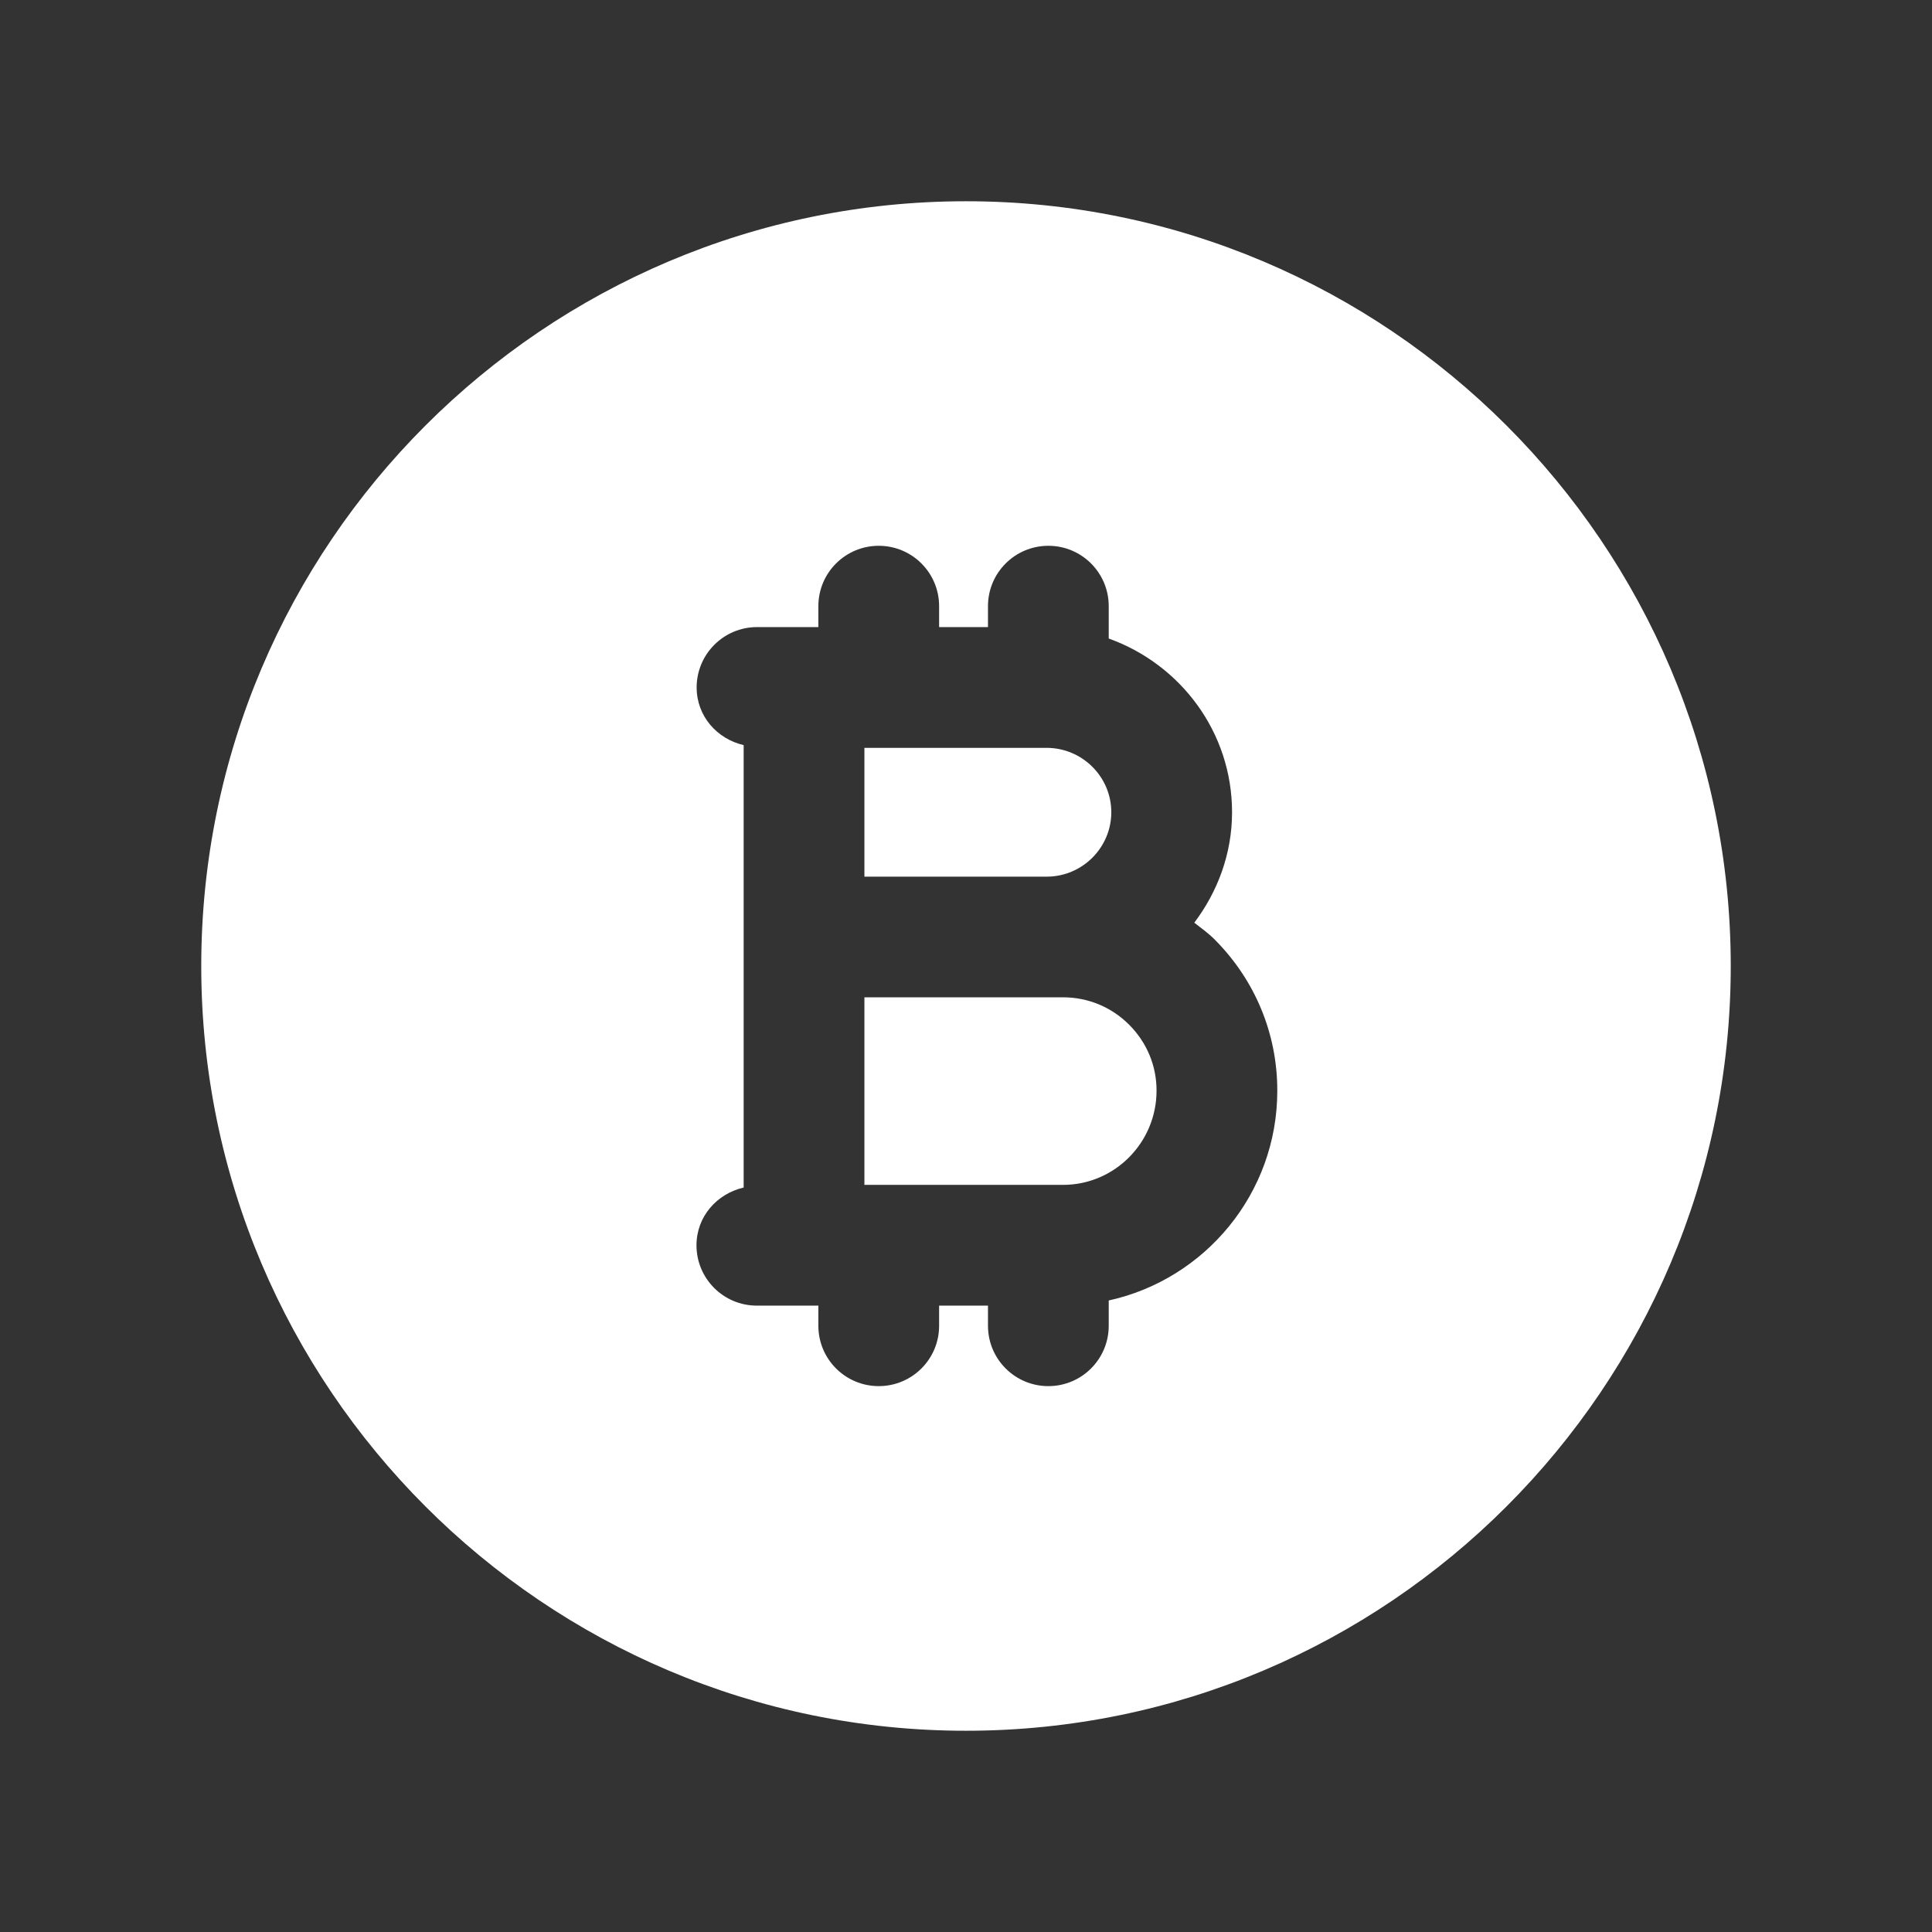 <?xml version="1.0" encoding="UTF-8"?>
<svg width="24" height="24" viewBox="0 0 24 24" fill="none" xmlns="http://www.w3.org/2000/svg">
<rect x="0" y="0" width="24" height="24" fill="#333333" stroke="none"/>
<path fill-rule="evenodd" clip-rule="evenodd" d="M13.773 16.155V16.469C13.773 16.884 13.437 17.219 13.023 17.219C12.609 17.219 12.273 16.884 12.273 16.469V16.219H11.666V16.469C11.666 16.884 11.33 17.219 10.916 17.219C10.502 17.219 10.166 16.884 10.166 16.469V16.219H9.402C8.988 16.219 8.652 15.884 8.652 15.469C8.652 15.113 8.905 14.829 9.238 14.752V9.256C8.906 9.179 8.654 8.895 8.654 8.54C8.654 8.126 8.99 7.79 9.404 7.79H10.166V7.53C10.166 7.115 10.502 6.78 10.916 6.78C11.33 6.78 11.666 7.115 11.666 7.53V7.79H12.273V7.53C12.273 7.115 12.609 6.78 13.023 6.78C13.437 6.78 13.773 7.115 13.773 7.53V7.932C14.663 8.251 15.305 9.093 15.305 10.09C15.305 10.605 15.126 11.077 14.836 11.462C14.922 11.53 15.011 11.592 15.089 11.671C15.591 12.174 15.868 12.842 15.867 13.55C15.867 14.826 14.968 15.893 13.773 16.155ZM12 2.5C6.762 2.5 2.5 6.761 2.5 12C2.5 17.238 6.762 21.5 12 21.5C17.238 21.5 21.5 17.238 21.5 12C21.5 6.761 17.238 2.5 12 2.5Z" fill="#FFFFFF"></path>
<path fill-rule="evenodd" clip-rule="evenodd" d="M13.206 12.389H10.738V14.719H13.205C13.846 14.719 14.367 14.194 14.367 13.549C14.368 13.241 14.247 12.95 14.027 12.73C13.808 12.51 13.516 12.389 13.206 12.389Z" fill="#FFFFFF"></path>
<path fill-rule="evenodd" clip-rule="evenodd" d="M13 9.29H10.738V10.89H13.012C13.45 10.885 13.805 10.526 13.805 10.09C13.805 9.649 13.444 9.29 13 9.29Z" fill="#FFFFFF"></path>
</svg>